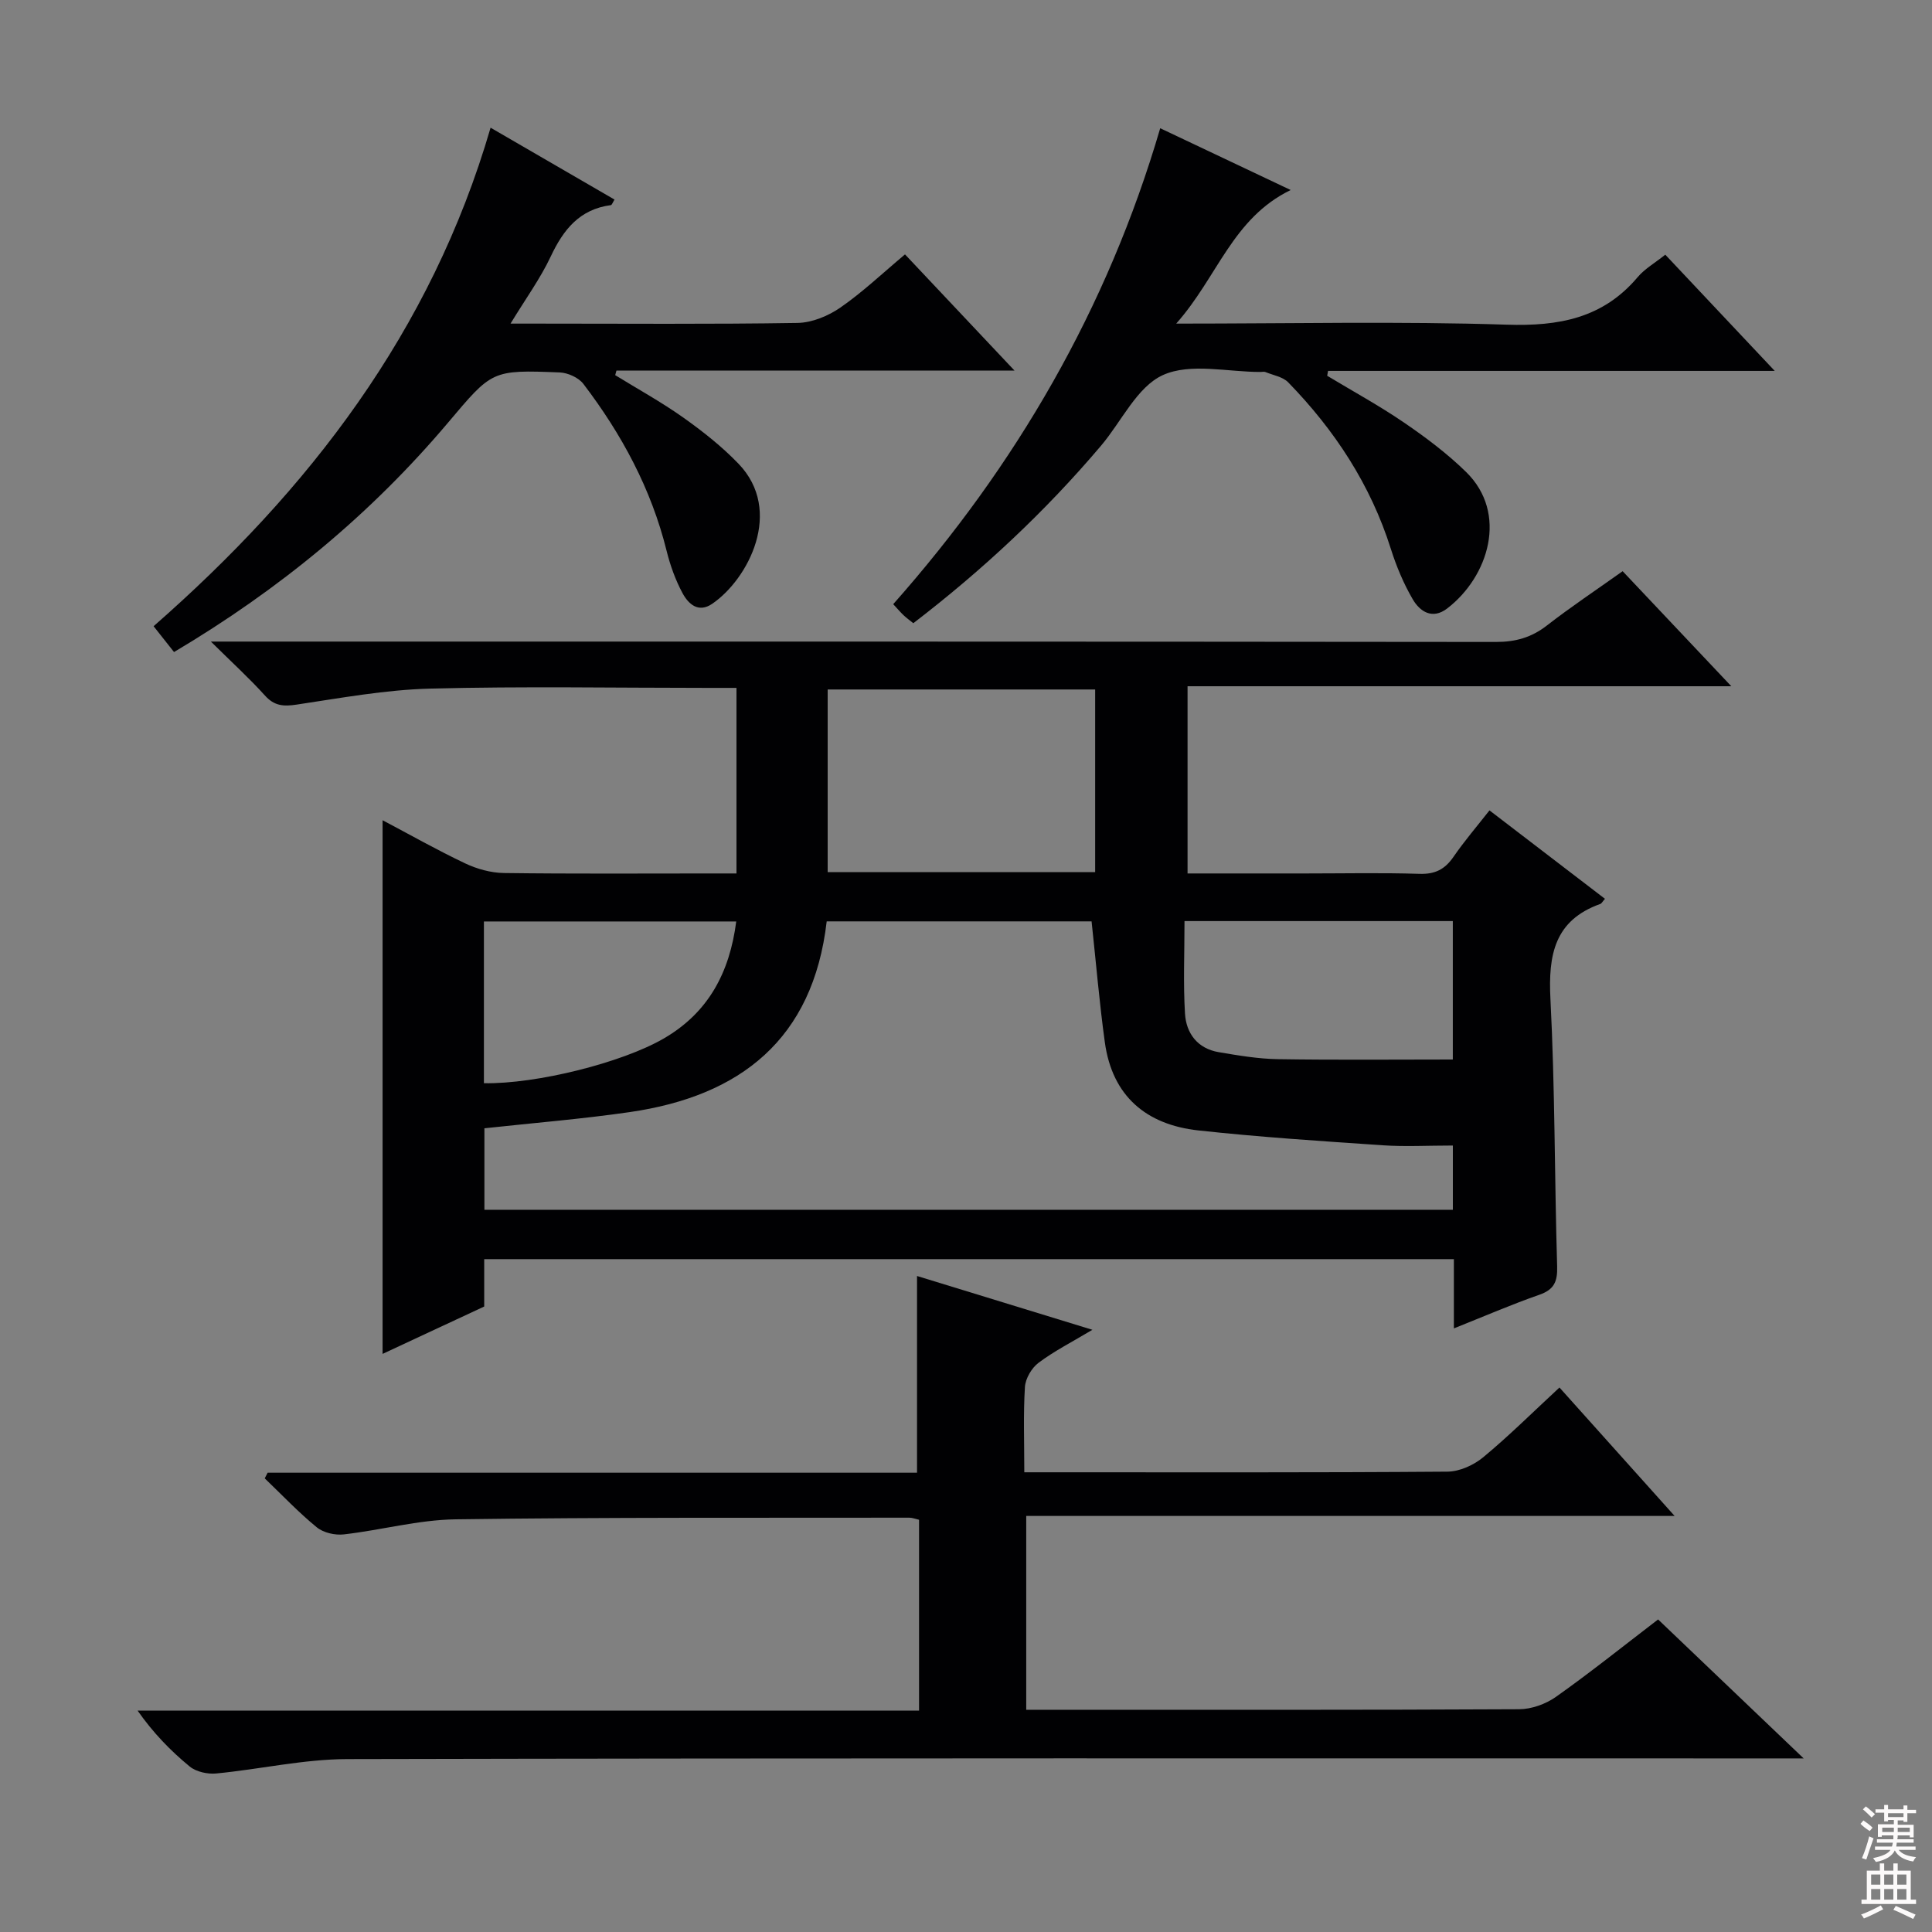 <svg enable-background="new 0 0 400 400" viewBox="0 0 400 400" xmlns="http://www.w3.org/2000/svg"><rect x="0" y="0" width="400" height="400" fill="#808080" stroke="none"/><g fill="#010103"><path d="m332.29 186.09c-.53.6-.7.97-.96 1.06-9.51 3.39-10.79 10.56-10.33 19.65.95 18.44.84 36.93 1.39 55.39.09 3.13-.6 4.8-3.69 5.88-5.77 2.01-11.39 4.45-17.69 6.96 0-5.02 0-9.56 0-14.34-67.11 0-133.69 0-200.76 0v9.81c-7.13 3.33-13.87 6.47-21.04 9.81 0-36.98 0-73.43 0-110.49 5.73 3.03 11.31 6.19 17.09 8.93 2.45 1.16 5.32 1.96 8.01 2 14.33.19 28.66.09 42.98.09h5.19c0-12.92 0-25.31 0-38.42-2.08 0-4.02 0-5.97 0-19.16 0-38.33-.35-57.48.15-9.23.24-18.44 1.94-27.61 3.31-2.72.41-4.62.29-6.57-1.88-3.19-3.54-6.73-6.76-11.19-11.17h7.15c86.3 0 172.61-.02 258.91.08 4.06 0 7.34-.92 10.54-3.4 4.96-3.86 10.21-7.35 15.69-11.25 7.34 7.77 14.47 15.33 22.5 23.82-38.15 0-75.13 0-112.58 0v38.76h24.51c7.83 0 15.67-.17 23.49.08 3.22.11 5.27-.92 7.05-3.51 2.25-3.27 4.85-6.3 7.46-9.63 8.12 6.21 16 12.24 23.91 18.31zm-31.49 51.08c-5.23 0-9.89.26-14.51-.05-12.74-.87-25.5-1.69-38.2-3.08-10.75-1.18-17.8-7.08-19.34-18.21-1.13-8.18-1.82-16.43-2.75-25.07-17.79 0-36.17 0-54.84 0-2.83 24.43-17.9 36.18-40.79 39.49-9.95 1.44-20 2.25-30.08 3.35v16.87h200.51c0-4.44 0-8.55 0-13.3zm-74.06-56.61c0-12.89 0-25.18 0-37.81-18.56 0-36.93 0-55.38 0v37.81zm18.5 10.14c0 6.63-.28 12.91.1 19.16.25 4.1 2.61 7.24 6.99 7.98 4.07.69 8.2 1.39 12.31 1.45 12.04.19 24.09.07 36.15.07 0-9.52 0-18.95 0-28.66-18.3 0-36.36 0-55.55 0zm-145.05 33.57c10.95.18 28.57-4.25 37.2-9.24 9.3-5.38 13.68-13.71 15.04-24.25-17.78 0-34.96 0-52.24 0z"/><path d="m343.29 335.29c9.93 9.48 19.51 18.62 30.14 28.77-3.3 0-5.21 0-7.12 0-98.13 0-196.27-.08-294.4.14-9.05.02-18.09 2.11-27.15 2.98-1.79.17-4.14-.34-5.48-1.44-3.96-3.25-7.56-6.96-10.79-11.57h161.79c0-13.49 0-26.4 0-39.52-.79-.18-1.4-.43-2.01-.43-31.32.05-62.64-.1-93.96.34-7.72.11-15.4 2.24-23.13 3.12-1.82.21-4.22-.34-5.6-1.47-3.8-3.11-7.21-6.72-10.77-10.13.2-.39.4-.78.6-1.17h134.45c0-13.82 0-27.04 0-40.73 11.49 3.53 23.41 7.18 36.31 11.14-4.25 2.54-7.91 4.4-11.15 6.83-1.43 1.07-2.71 3.26-2.82 5.01-.35 5.62-.13 11.28-.13 17.66h5.14c27.49 0 54.98.08 82.47-.13 2.5-.02 5.42-1.34 7.39-2.97 5.35-4.43 10.3-9.36 15.8-14.45 7.87 8.78 15.48 17.27 23.84 26.59-45.23 0-89.53 0-134.24 0v40.13h4.56c32.49 0 64.98.06 97.47-.11 2.58-.01 5.53-1.07 7.65-2.57 7.04-4.98 13.79-10.39 21.14-16.02z"/><path d="m101.57 26.44c9.05 5.25 17.35 10.06 25.66 14.88-.4.64-.55 1.13-.76 1.15-6.46.85-9.82 5.05-12.44 10.62-2.16 4.59-5.21 8.77-8.33 13.91h5.45c17.99 0 35.99.15 53.97-.14 3-.05 6.35-1.44 8.87-3.18 4.62-3.2 8.75-7.13 13.38-11.01 7.44 7.89 14.69 15.58 22.67 24.05-28.1 0-55.26 0-82.41 0-.09.32-.17.63-.26.95 4.71 2.9 9.58 5.58 14.08 8.77 4.05 2.87 8.01 6 11.44 9.56 9.41 9.77 2.03 23.92-5.45 29.02-2.87 1.95-4.92.01-6.11-2.18-1.48-2.74-2.57-5.78-3.32-8.81-3.18-12.82-9.3-24.15-17.23-34.55-1-1.31-3.21-2.3-4.9-2.37-14.11-.57-14-.4-23.13 10.41-16.03 18.98-34.95 34.56-56.72 47.48-1.37-1.73-2.68-3.38-4.23-5.35 32.17-28.19 57.46-60.95 69.77-103.21z"/><path d="m243.52 67c23.85 0 46.16-.5 68.44.22 10.78.35 19.91-1.32 27.1-9.84 1.47-1.74 3.58-2.94 5.72-4.65 7.34 7.79 14.62 15.52 22.66 24.06-31.39 0-61.94 0-92.48 0-.06.34-.12.67-.18 1.01 5.32 3.21 10.79 6.19 15.91 9.69 4.51 3.08 8.96 6.42 12.85 10.23 8.75 8.56 4.67 21.68-3.92 28.26-3.05 2.34-5.63.66-7.13-1.91-1.9-3.26-3.39-6.83-4.53-10.43-4.2-13.3-11.62-24.58-21.25-34.48-1.12-1.15-3.11-1.47-4.71-2.13-.29-.12-.66-.02-.99-.02-6.83.02-14.54-1.93-20.23.64-5.38 2.43-8.58 9.63-12.84 14.65-11.54 13.62-24.51 25.73-38.85 36.73-.79-.64-1.44-1.11-2.02-1.66-.6-.57-1.14-1.2-2.14-2.28 25.42-28.7 44.32-61.14 55.28-98.54 8.92 4.22 17.52 8.3 27.01 12.79-12.08 5.87-15.13 18.02-23.7 27.66z"/></g><path d="m385.2 377.6.6-.7c.6.4 1.3.9 1.9 1.5l-.6.7c-.8-.5-1.4-1-1.9-1.5zm.3 7.1c.6-1.4 1.1-2.9 1.5-4.5.3.1.6.3.9.4-.5 1.4-1 2.9-1.5 4.4zm.2-10.1.6-.6c.7.5 1.3 1.1 1.9 1.6l-.7.7c-.6-.6-1.2-1.2-1.8-1.7zm8.4-.8h.8v.9h1.8v.7h-1.8v1.8h-.8v-.3h-1.2v.9h3.3v2.6h-.8v-.4h-2.5c0 .3 0 .6-.1.8h3.4v.7h-3.5c0 .3-.1.6-.1.8h4v.7h-3.5c.7.9 1.9 1.3 3.6 1.5-.2.2-.4.5-.6.9-1.9-.3-3.2-1.1-3.8-2.3-.5 1.1-1.8 2-3.9 2.4-.2-.3-.4-.5-.6-.8 1.9-.4 3.1-.9 3.6-1.7h-3.2v-.7h3.5c.1-.2.1-.5.2-.8h-3.3v-.7h3.4c0-.2 0-.5 0-.8h-2.4v.3h-.8v-2.6h3.3v-.9h-1.2v.3h-.8v-1.8h-1.8v-.7h1.8v-.9h.8v.9h3.2zm-4.4 5.5h2.4c0-.3 0-.6 0-.9h-2.4zm1.2-3.1h3.2v-.8h-3.2zm4.4 2.2h-2.4v.9h2.5v-.9z" fill="#fcfafa"/><path d="m389.2 385.8h.9v1.5h1.9v-1.5h.9v1.5h2.7v6h1.1v.9h-11.3v-.9h1.1v-6h2.7zm.2 8.7.5.8c-1.2.6-2.5 1.3-4 1.9-.2-.3-.3-.6-.6-.8 1.6-.6 3-1.3 4.1-1.9zm-2-4.3h1.9v-2.1h-1.9zm0 3.1h1.9v-2.2h-1.9zm2.7-3.1h1.9v-2.1h-1.9zm0 3.1h1.9v-2.2h-1.9zm2.4 1.3c1.4.6 2.7 1.2 4.1 1.8l-.5.9c-1.5-.7-2.8-1.4-4.1-1.9zm2.2-6.5h-1.9v2.1h1.9zm-1.9 5.2h1.9v-2.2h-1.9z" fill="#fcfafa"/></svg>